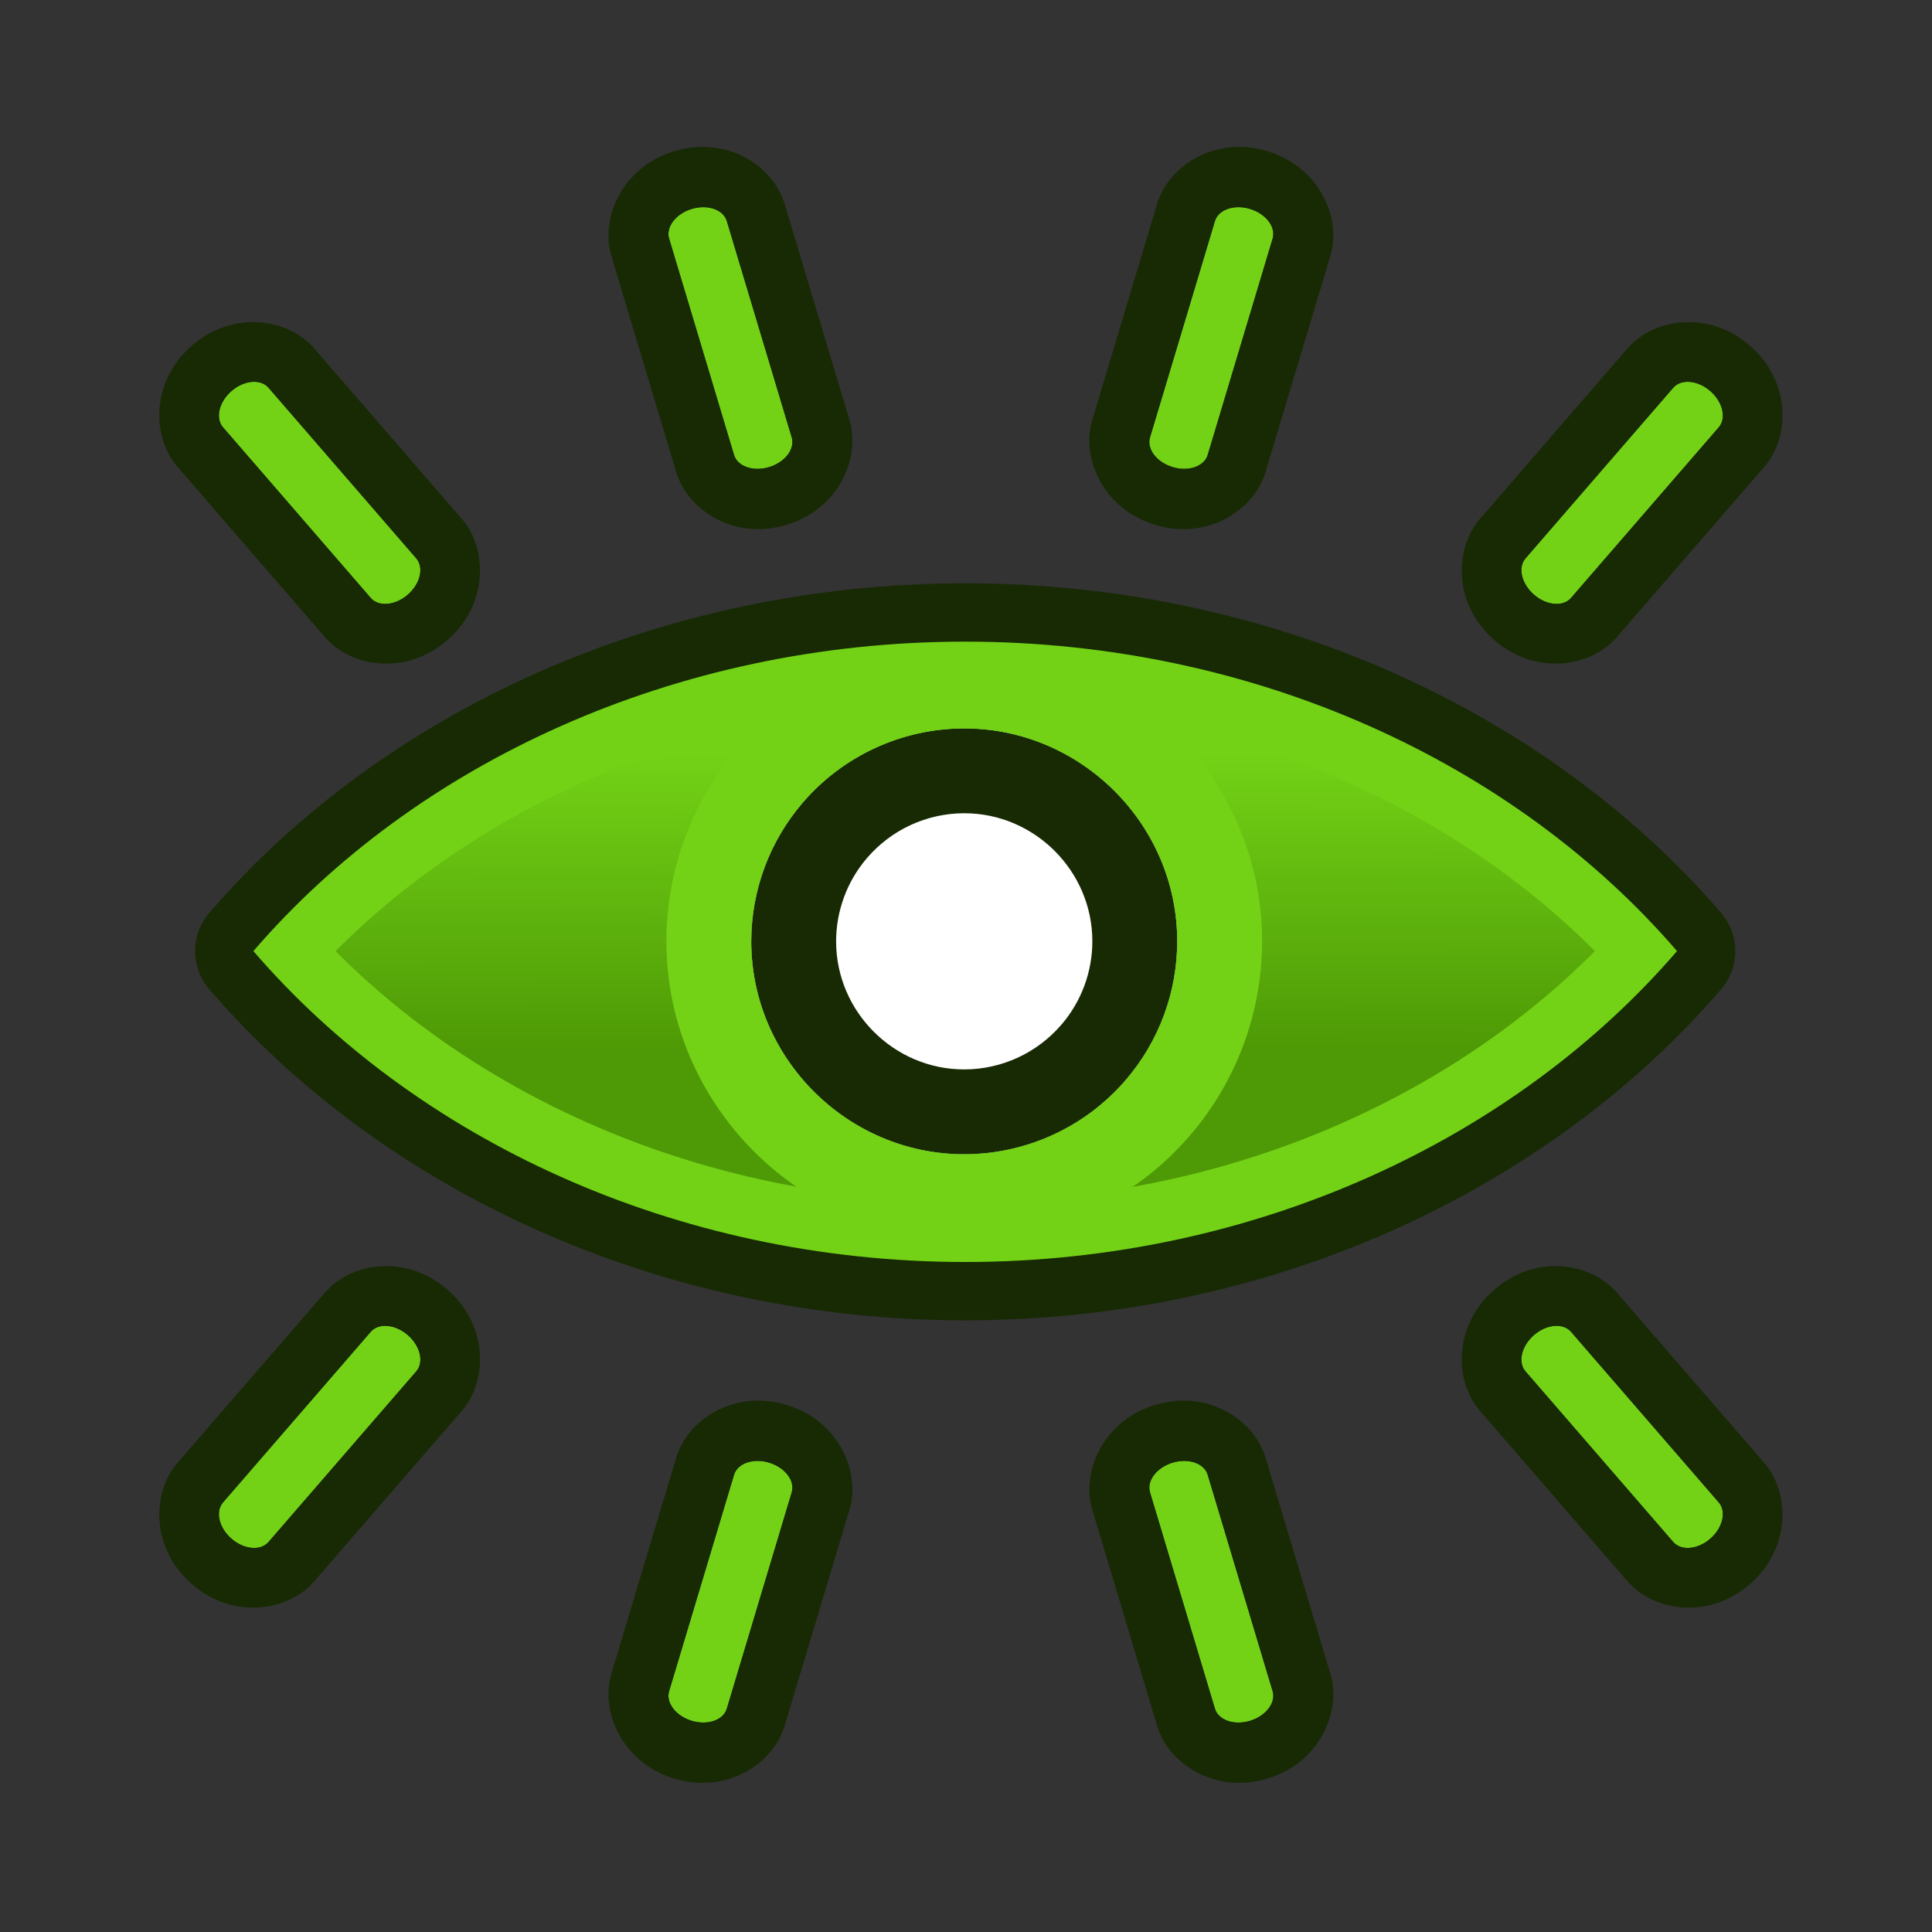 <?xml version="1.0" encoding="UTF-8" standalone="no"?>
<!DOCTYPE svg PUBLIC "-//W3C//DTD SVG 1.1//EN" "http://www.w3.org/Graphics/SVG/1.1/DTD/svg11.dtd">
<svg width="100%" height="100%" viewBox="0 0 267 267" version="1.1" xmlns="http://www.w3.org/2000/svg" xmlns:xlink="http://www.w3.org/1999/xlink" xml:space="preserve" xmlns:serif="http://www.serif.com/" style="fill-rule:evenodd;clip-rule:evenodd;stroke-linejoin:round;">
    <rect x="0" y="0" width="267" height="267" fill="#333333" stroke="none"/>
    <g transform="matrix(4.167,0,0,4.167,0,0)">
        <g transform="matrix(1,0,0,1,0,-0.433)">
            <g id="Layer-1" serif:id="Layer 1">
                <g>
                    <g transform="matrix(1,0,0,1,0,0.433)">
                        <path d="M8.404,31.543C13.743,25.339 22.363,21.28 32.011,21.28C41.658,21.28 50.278,25.339 55.618,31.543C50.278,37.746 41.658,41.854 32.011,41.854C22.363,41.854 13.743,37.746 8.404,31.543Z" style="fill:url(#_Linear1);stroke:rgb(23,42,4);stroke-width:3.87px;"/>
                    </g>
                    <g transform="matrix(1,0,0,1,0,0.433)">
                        <path d="M8.404,31.543C13.743,25.339 22.363,21.28 32.011,21.28C41.658,21.28 50.278,25.339 55.618,31.543C50.278,37.746 41.658,41.854 32.011,41.854C22.363,41.854 13.743,37.746 8.404,31.543ZM11.128,31.543C16.164,36.605 23.683,39.854 32.011,39.854C40.339,39.854 47.858,36.605 52.894,31.543C47.858,26.488 40.338,23.28 32.011,23.28C23.684,23.28 16.164,26.488 11.128,31.543Z" style="fill:rgb(115,210,22);"/>
                    </g>
                    <g id="path4250-71-6-49-2" transform="matrix(0.79,2.20089e-08,0,0.796,47.249,22.552)">
                        <path d="M-26.118,5.664C-24.421,3.696 -21.937,2.561 -19.326,2.561C-14.423,2.561 -10.388,6.564 -10.388,11.429C-10.388,13.546 -11.152,15.594 -12.541,17.201C-14.238,19.169 -16.722,20.304 -19.333,20.304C-24.236,20.304 -28.271,16.301 -28.271,11.436C-28.271,9.32 -27.507,7.271 -26.118,5.664Z" style="fill:white;fill-rule:nonzero;"/>
                        <path d="M-26.118,5.664C-24.421,3.696 -21.937,2.561 -19.326,2.561C-14.423,2.561 -10.388,6.564 -10.388,11.429C-10.388,13.546 -11.152,15.594 -12.541,17.201C-14.238,19.169 -16.722,20.304 -19.333,20.304C-24.236,20.304 -28.271,16.301 -28.271,11.436C-28.271,9.32 -27.507,7.271 -26.118,5.664ZM-23.414,7.965C-24.249,8.932 -24.708,10.163 -24.708,11.436C-24.708,14.362 -22.281,16.769 -19.333,16.769C-17.762,16.769 -16.269,16.087 -15.247,14.901L-15.245,14.9C-14.41,13.934 -13.951,12.702 -13.951,11.429C-13.951,8.503 -16.377,6.096 -19.326,6.096C-20.896,6.096 -22.39,6.778 -23.412,7.964L-23.414,7.965Z" style="fill:rgb(23,42,4);"/>
                    </g>
                    <g id="path4250-71-6-49-21" serif:id="path4250-71-6-49-2" transform="matrix(0.79,2.20089e-08,0,0.796,47.249,22.552)">
                        <path d="M-28.824,3.365C-26.451,0.613 -22.977,-0.974 -19.326,-0.974C-12.468,-0.974 -6.825,4.625 -6.825,11.429C-6.825,14.389 -7.893,17.253 -9.835,19.5C-12.208,22.253 -15.682,23.84 -19.333,23.84C-26.19,23.84 -31.833,18.24 -31.833,11.436C-31.833,8.477 -30.766,5.612 -28.824,3.365ZM-26.118,5.664C-27.507,7.271 -28.271,9.32 -28.271,11.436C-28.271,16.301 -24.236,20.304 -19.333,20.304C-16.722,20.304 -14.238,19.169 -12.541,17.201C-11.152,15.594 -10.388,13.546 -10.388,11.429C-10.388,6.564 -14.423,2.561 -19.326,2.561C-21.937,2.561 -24.421,3.696 -26.118,5.664Z" style="fill:rgb(115,210,22);"/>
                    </g>
                    <g transform="matrix(-0.753,0.658,0.477,0.545,33.885,-13.324)">
                        <path d="M36.327,4.981C36.325,4.429 36.771,3.979 37.323,3.977C37.875,3.975 38.325,4.421 38.327,4.973L38.367,15.306C38.369,15.858 37.923,16.308 37.371,16.31C36.819,16.312 36.369,15.866 36.367,15.314L36.327,4.981Z" style="fill:rgb(115,210,22);"/>
                        <path d="M34.327,4.996L34.367,15.329C34.374,17.137 35.569,19.079 37.377,19.072C39.191,19.064 40.374,17.106 40.367,15.291L40.327,4.958C40.32,3.15 39.125,1.209 37.317,1.216C35.503,1.223 34.32,3.182 34.327,4.996ZM36.327,4.981C36.325,4.429 36.771,3.979 37.323,3.977C37.875,3.975 38.325,4.421 38.327,4.973L38.367,15.306C38.369,15.858 37.923,16.308 37.371,16.31C36.819,16.312 36.369,15.866 36.367,15.314L36.327,4.981Z" style="fill:rgb(23,42,4);"/>
                    </g>
                    <g transform="matrix(-0.956,0.293,0.212,0.693,57.778,-6.329)">
                        <path d="M36.327,4.981C36.325,4.429 36.771,3.979 37.323,3.977C37.875,3.975 38.325,4.421 38.327,4.973L38.367,15.306C38.369,15.858 37.923,16.308 37.371,16.31C36.819,16.312 36.369,15.866 36.367,15.314L36.327,4.981Z" style="fill:rgb(115,210,22);"/>
                        <path d="M34.327,4.996L34.367,15.329C34.374,17.137 35.569,19.079 37.377,19.072C39.191,19.064 40.374,17.106 40.367,15.291L40.327,4.958C40.32,3.15 39.125,1.209 37.317,1.216C35.503,1.223 34.32,3.182 34.327,4.996ZM36.327,4.981C36.325,4.429 36.771,3.979 37.323,3.977C37.875,3.975 38.325,4.421 38.327,4.973L38.367,15.306C38.369,15.858 37.923,16.308 37.371,16.31C36.819,16.312 36.369,15.866 36.367,15.314L36.327,4.981Z" style="fill:rgb(23,42,4);"/>
                    </g>
                    <g transform="matrix(0.753,0.658,-0.477,0.545,30.514,-13.324)">
                        <path d="M36.327,4.981C36.325,4.429 36.771,3.979 37.323,3.977C37.875,3.975 38.325,4.421 38.327,4.973L38.367,15.306C38.369,15.858 37.923,16.308 37.371,16.31C36.819,16.312 36.369,15.866 36.367,15.314L36.327,4.981Z" style="fill:rgb(115,210,22);"/>
                        <path d="M34.327,4.996C34.32,3.182 35.503,1.223 37.317,1.216C39.125,1.209 40.32,3.15 40.327,4.958L40.367,15.291C40.374,17.106 39.191,19.064 37.377,19.072C35.569,19.079 34.374,17.137 34.367,15.329L34.327,4.996ZM36.327,4.981L36.367,15.314C36.369,15.866 36.819,16.312 37.371,16.31C37.923,16.308 38.369,15.858 38.367,15.306L38.327,4.973C38.325,4.421 37.875,3.975 37.323,3.977C36.771,3.979 36.325,4.429 36.327,4.981Z" style="fill:rgb(23,42,4);"/>
                    </g>
                    <g transform="matrix(0.956,0.293,-0.212,0.693,6.62,-6.329)">
                        <path d="M36.327,4.981C36.325,4.429 36.771,3.979 37.323,3.977C37.875,3.975 38.325,4.421 38.327,4.973L38.367,15.306C38.369,15.858 37.923,16.308 37.371,16.31C36.819,16.312 36.369,15.866 36.367,15.314L36.327,4.981Z" style="fill:rgb(115,210,22);"/>
                        <path d="M34.327,4.996C34.32,3.182 35.503,1.223 37.317,1.216C39.125,1.209 40.32,3.15 40.327,4.958L40.367,15.291C40.374,17.106 39.191,19.064 37.377,19.072C35.569,19.079 34.374,17.137 34.367,15.329L34.327,4.996ZM36.327,4.981L36.367,15.314C36.369,15.866 36.819,16.312 37.371,16.31C37.923,16.308 38.369,15.858 38.367,15.306L38.327,4.973C38.325,4.421 37.875,3.975 37.323,3.977C36.771,3.979 36.325,4.429 36.327,4.981Z" style="fill:rgb(23,42,4);"/>
                    </g>
                    <g transform="matrix(-0.753,-0.658,0.477,-0.545,33.885,78.19)">
                        <path d="M36.327,4.981C36.325,4.429 36.771,3.979 37.323,3.977C37.875,3.975 38.325,4.421 38.327,4.973L38.367,15.306C38.369,15.858 37.923,16.308 37.371,16.31C36.819,16.312 36.369,15.866 36.367,15.314L36.327,4.981Z" style="fill:rgb(115,210,22);"/>
                        <path d="M34.327,4.996C34.32,3.182 35.503,1.223 37.317,1.216C39.125,1.209 40.32,3.15 40.327,4.958L40.367,15.291C40.374,17.106 39.191,19.064 37.377,19.072C35.569,19.079 34.374,17.137 34.367,15.329L34.327,4.996ZM36.327,4.981L36.367,15.314C36.369,15.866 36.819,16.312 37.371,16.31C37.923,16.308 38.369,15.858 38.367,15.306L38.327,4.973C38.325,4.421 37.875,3.975 37.323,3.977C36.771,3.979 36.325,4.429 36.327,4.981Z" style="fill:rgb(23,42,4);"/>
                    </g>
                    <g transform="matrix(-0.956,-0.293,0.212,-0.693,57.778,71.195)">
                        <path d="M36.327,4.981C36.325,4.429 36.771,3.979 37.323,3.977C37.875,3.975 38.325,4.421 38.327,4.973L38.367,15.306C38.369,15.858 37.923,16.308 37.371,16.31C36.819,16.312 36.369,15.866 36.367,15.314L36.327,4.981Z" style="fill:rgb(115,210,22);"/>
                        <path d="M34.327,4.996C34.32,3.182 35.503,1.223 37.317,1.216C39.125,1.209 40.32,3.15 40.327,4.958L40.367,15.291C40.374,17.106 39.191,19.064 37.377,19.072C35.569,19.079 34.374,17.137 34.367,15.329L34.327,4.996ZM36.327,4.981L36.367,15.314C36.369,15.866 36.819,16.312 37.371,16.31C37.923,16.308 38.369,15.858 38.367,15.306L38.327,4.973C38.325,4.421 37.875,3.975 37.323,3.977C36.771,3.979 36.325,4.429 36.327,4.981Z" style="fill:rgb(23,42,4);"/>
                    </g>
                    <g transform="matrix(0.753,-0.658,-0.477,-0.545,30.514,78.19)">
                        <path d="M36.327,4.981C36.325,4.429 36.771,3.979 37.323,3.977C37.875,3.975 38.325,4.421 38.327,4.973L38.367,15.306C38.369,15.858 37.923,16.308 37.371,16.31C36.819,16.312 36.369,15.866 36.367,15.314L36.327,4.981Z" style="fill:rgb(115,210,22);"/>
                        <path d="M34.327,4.996L34.367,15.329C34.374,17.137 35.569,19.079 37.377,19.072C39.191,19.064 40.374,17.106 40.367,15.291L40.327,4.958C40.32,3.15 39.125,1.209 37.317,1.216C35.503,1.223 34.32,3.182 34.327,4.996ZM36.327,4.981C36.325,4.429 36.771,3.979 37.323,3.977C37.875,3.975 38.325,4.421 38.327,4.973L38.367,15.306C38.369,15.858 37.923,16.308 37.371,16.31C36.819,16.312 36.369,15.866 36.367,15.314L36.327,4.981Z" style="fill:rgb(23,42,4);"/>
                    </g>
                    <g transform="matrix(0.956,-0.293,-0.212,-0.693,6.62,71.195)">
                        <path d="M36.327,4.981C36.325,4.429 36.771,3.979 37.323,3.977C37.875,3.975 38.325,4.421 38.327,4.973L38.367,15.306C38.369,15.858 37.923,16.308 37.371,16.31C36.819,16.312 36.369,15.866 36.367,15.314L36.327,4.981Z" style="fill:rgb(115,210,22);"/>
                        <path d="M34.327,4.996L34.367,15.329C34.374,17.137 35.569,19.079 37.377,19.072C39.191,19.064 40.374,17.106 40.367,15.291L40.327,4.958C40.32,3.15 39.125,1.209 37.317,1.216C35.503,1.223 34.32,3.182 34.327,4.996ZM36.327,4.981C36.325,4.429 36.771,3.979 37.323,3.977C37.875,3.975 38.325,4.421 38.327,4.973L38.367,15.306C38.369,15.858 37.923,16.308 37.371,16.31C36.819,16.312 36.369,15.866 36.367,15.314L36.327,4.981Z" style="fill:rgb(23,42,4);"/>
                    </g>
                </g>
            </g>
        </g>
    </g>
    <defs>
        <linearGradient id="_Linear1" x1="0" y1="0" x2="1" y2="0.162" gradientUnits="userSpaceOnUse" gradientTransform="matrix(-9.443,-9.496,56.657,-1.583,36.732,34.732)"><stop offset="0" style="stop-color:rgb(78,154,6);stop-opacity:1"/><stop offset="1" style="stop-color:rgb(115,210,22);stop-opacity:1"/></linearGradient>
    </defs>
</svg>
